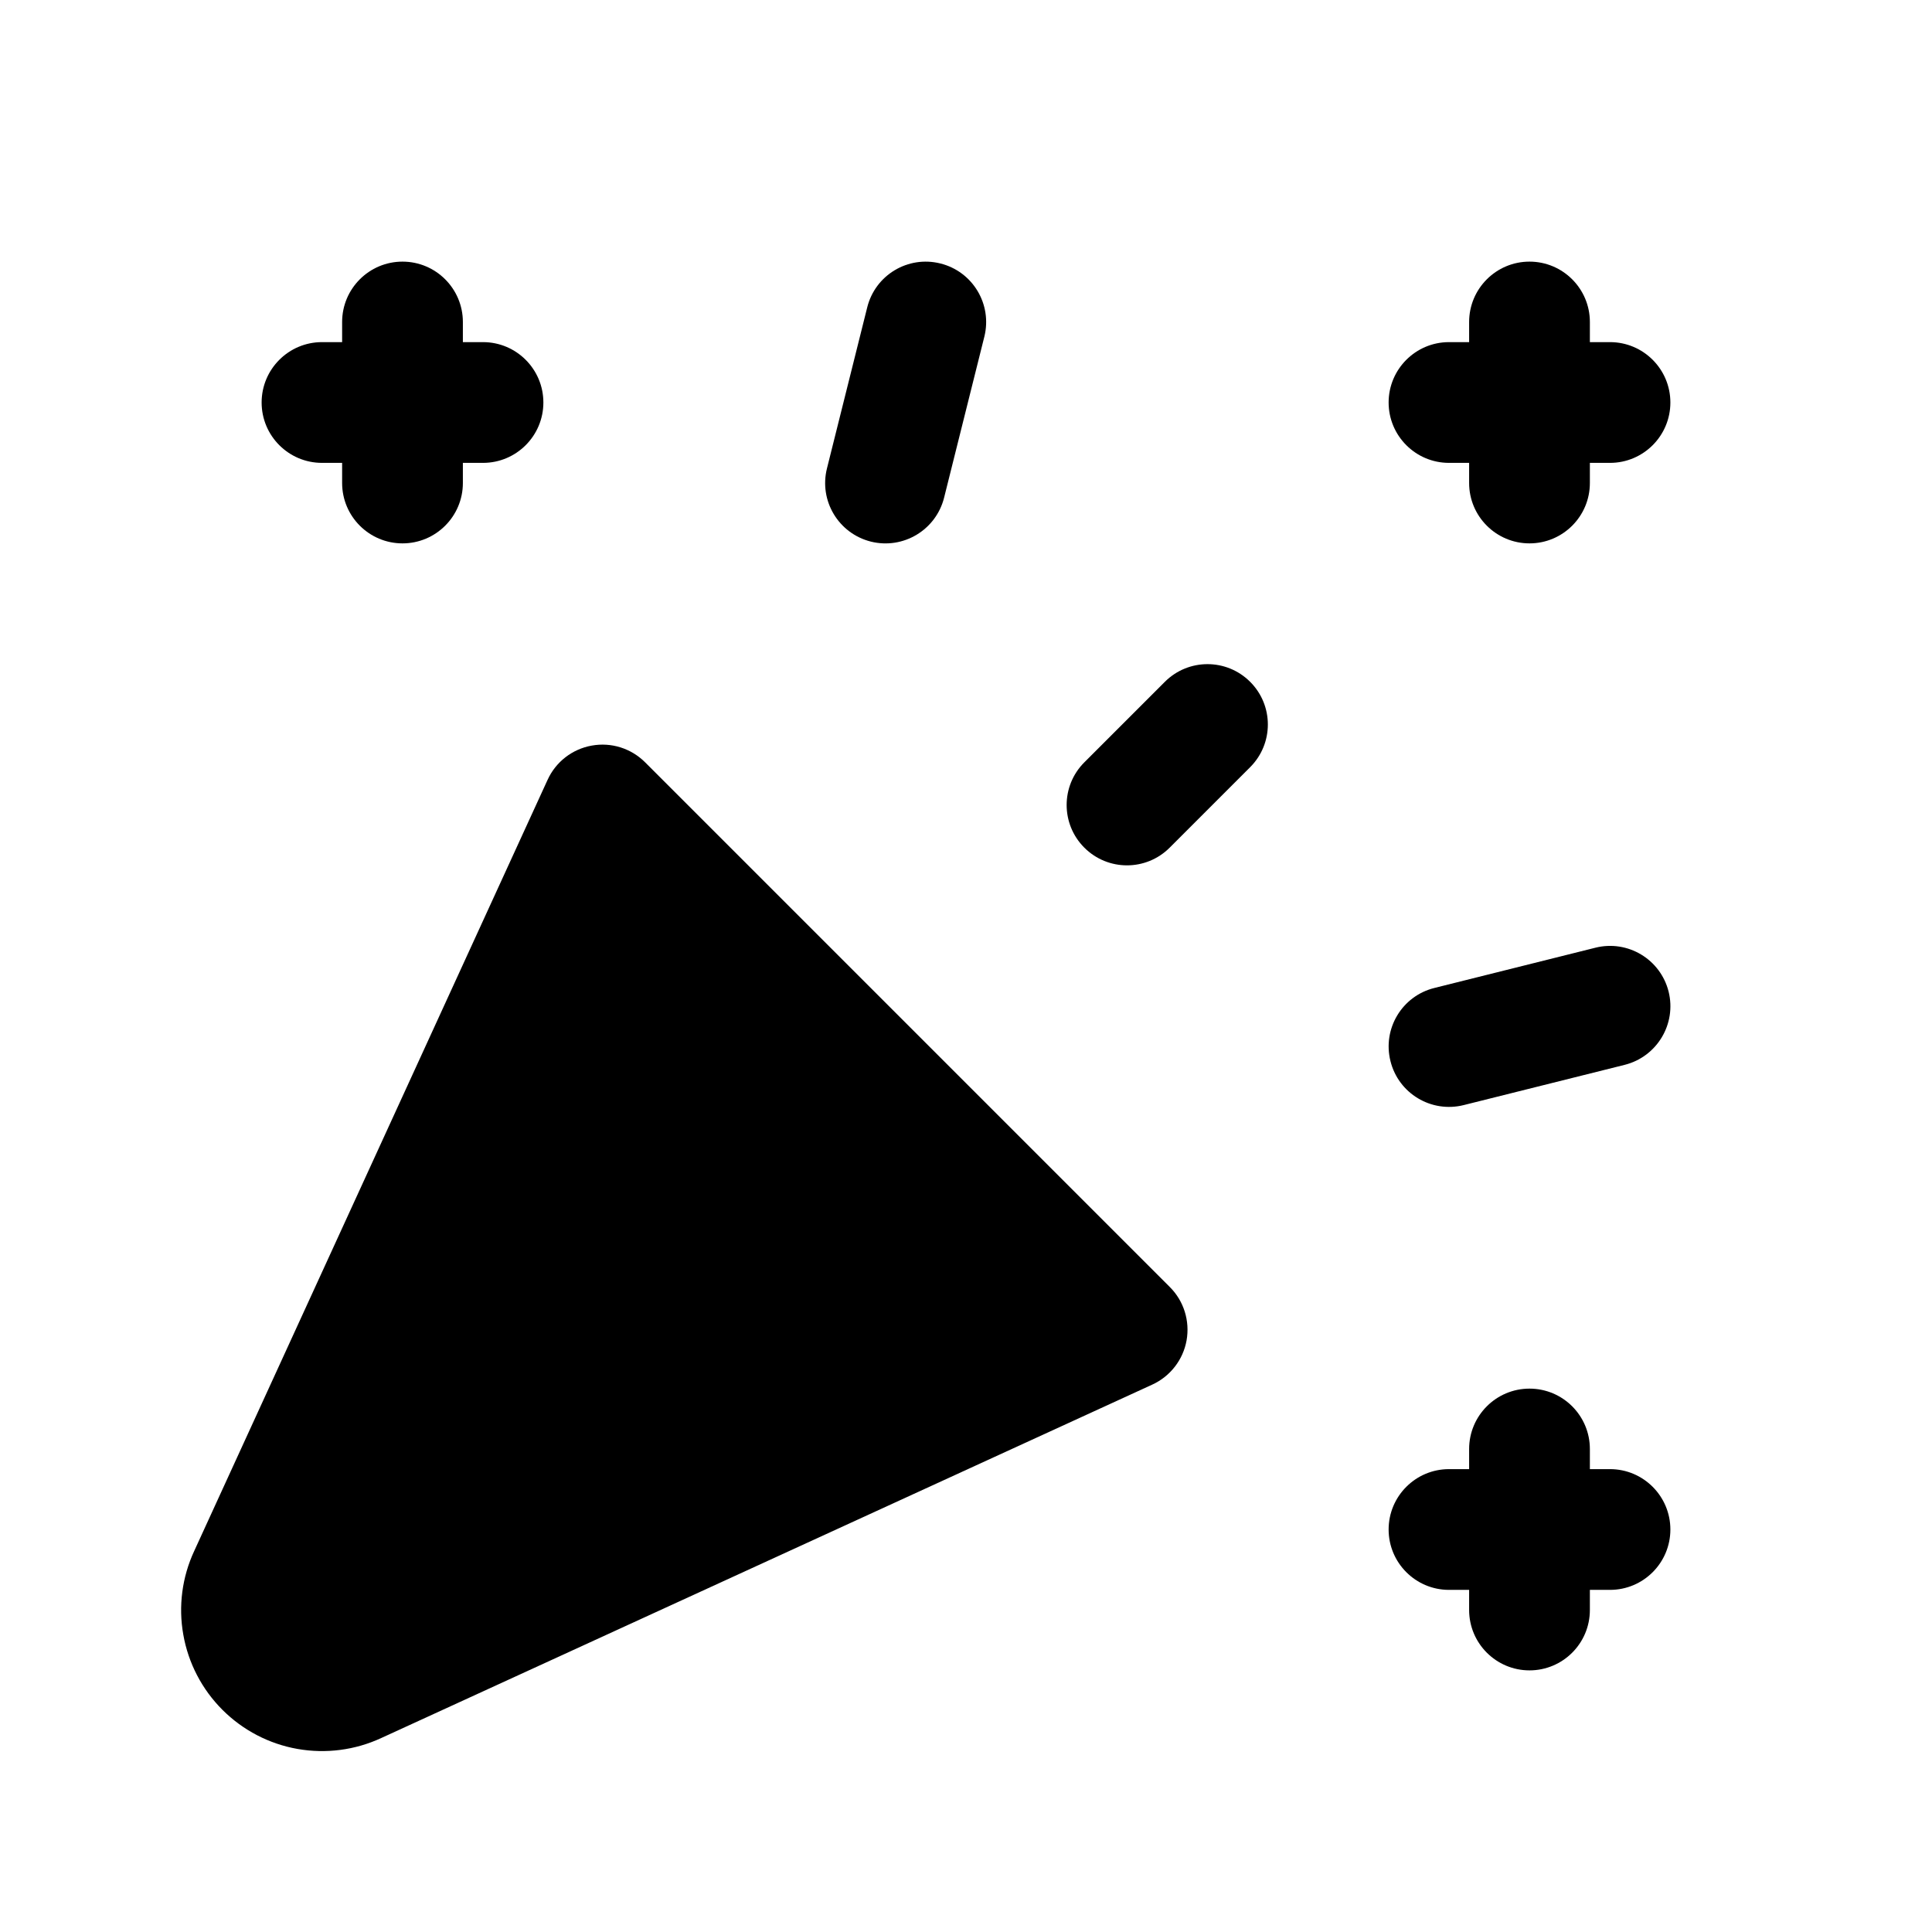 <svg width="24" height="24" viewBox="0 0 24 24" fill="none" xmlns="http://www.w3.org/2000/svg">
<path fill-rule="evenodd" clip-rule="evenodd" d="M3.25 5C3.25 4.586 3.586 4.25 4 4.25H6C6.414 4.25 6.75 4.586 6.75 5C6.75 5.414 6.414 5.75 6 5.75H4C3.586 5.75 3.25 5.414 3.25 5Z" fill="black"/>
<path fill-rule="evenodd" clip-rule="evenodd" d="M5 3.25C5.414 3.25 5.75 3.586 5.75 4V6C5.75 6.414 5.414 6.75 5 6.75C4.586 6.75 4.25 6.414 4.25 6V4C4.25 3.586 4.586 3.25 5 3.25Z" fill="black"/>
<path fill-rule="evenodd" clip-rule="evenodd" d="M11.682 3.273C12.084 3.373 12.328 3.78 12.228 4.182L11.728 6.182C11.627 6.584 11.22 6.828 10.818 6.728C10.416 6.627 10.172 6.22 10.273 5.818L10.773 3.818C10.873 3.416 11.28 3.172 11.682 3.273Z" fill="black"/>
<path fill-rule="evenodd" clip-rule="evenodd" d="M17.25 5C17.25 4.586 17.586 4.25 18 4.25H20C20.414 4.25 20.75 4.586 20.75 5C20.75 5.414 20.414 5.75 20 5.75H18C17.586 5.75 17.25 5.414 17.25 5Z" fill="black"/>
<path fill-rule="evenodd" clip-rule="evenodd" d="M19 3.25C19.414 3.25 19.75 3.586 19.75 4V6C19.75 6.414 19.414 6.75 19 6.75C18.586 6.75 18.25 6.414 18.25 6V4C18.25 3.586 18.586 3.25 19 3.25Z" fill="black"/>
<path fill-rule="evenodd" clip-rule="evenodd" d="M15.53 8.47C15.823 8.763 15.823 9.237 15.53 9.53L14.53 10.53C14.237 10.823 13.763 10.823 13.47 10.53C13.177 10.237 13.177 9.763 13.47 9.47L14.47 8.47C14.763 8.177 15.237 8.177 15.53 8.47Z" fill="black"/>
<path fill-rule="evenodd" clip-rule="evenodd" d="M20.728 12.318C20.828 12.72 20.584 13.127 20.182 13.228L18.182 13.728C17.78 13.828 17.373 13.584 17.273 13.182C17.172 12.78 17.416 12.373 17.818 12.273L19.818 11.773C20.22 11.672 20.627 11.916 20.728 12.318Z" fill="black"/>
<path fill-rule="evenodd" clip-rule="evenodd" d="M17.25 19C17.25 18.586 17.586 18.25 18 18.25H20C20.414 18.25 20.75 18.586 20.75 19C20.75 19.414 20.414 19.75 20 19.75H18C17.586 19.75 17.25 19.414 17.25 19Z" fill="black"/>
<path fill-rule="evenodd" clip-rule="evenodd" d="M19 17.25C19.414 17.25 19.75 17.586 19.75 18V20C19.75 20.414 19.414 20.75 19 20.75C18.586 20.75 18.25 20.414 18.25 20V18C18.25 17.586 18.586 17.25 19 17.25Z" fill="black"/>
<path d="M14.002 16.518L7.484 10L3.094 19.58C3.007 19.766 2.98 19.974 3.015 20.176C3.051 20.378 3.148 20.565 3.293 20.71C3.438 20.855 3.624 20.952 3.826 20.988C4.029 21.023 4.237 20.996 4.423 20.909L14.002 16.518Z" fill="black"/>
<path fill-rule="evenodd" clip-rule="evenodd" d="M7.351 9.262C7.593 9.218 7.84 9.296 8.014 9.47L14.532 15.988C14.706 16.161 14.783 16.409 14.74 16.651C14.697 16.892 14.537 17.098 14.314 17.2L4.737 21.59C4.412 21.741 4.049 21.788 3.696 21.726C3.343 21.664 3.017 21.494 2.763 21.24C2.509 20.986 2.339 20.66 2.277 20.306C2.214 19.954 2.262 19.59 2.413 19.266L6.802 9.688C6.904 9.464 7.109 9.305 7.351 9.262ZM7.716 11.293L3.773 19.897C3.752 19.944 3.745 19.996 3.754 20.046C3.763 20.097 3.787 20.143 3.823 20.18C3.86 20.216 3.906 20.24 3.957 20.249C4.007 20.258 4.059 20.251 4.106 20.229L4.11 20.227L12.709 16.286L7.716 11.293Z" fill="black"/>
</svg>
